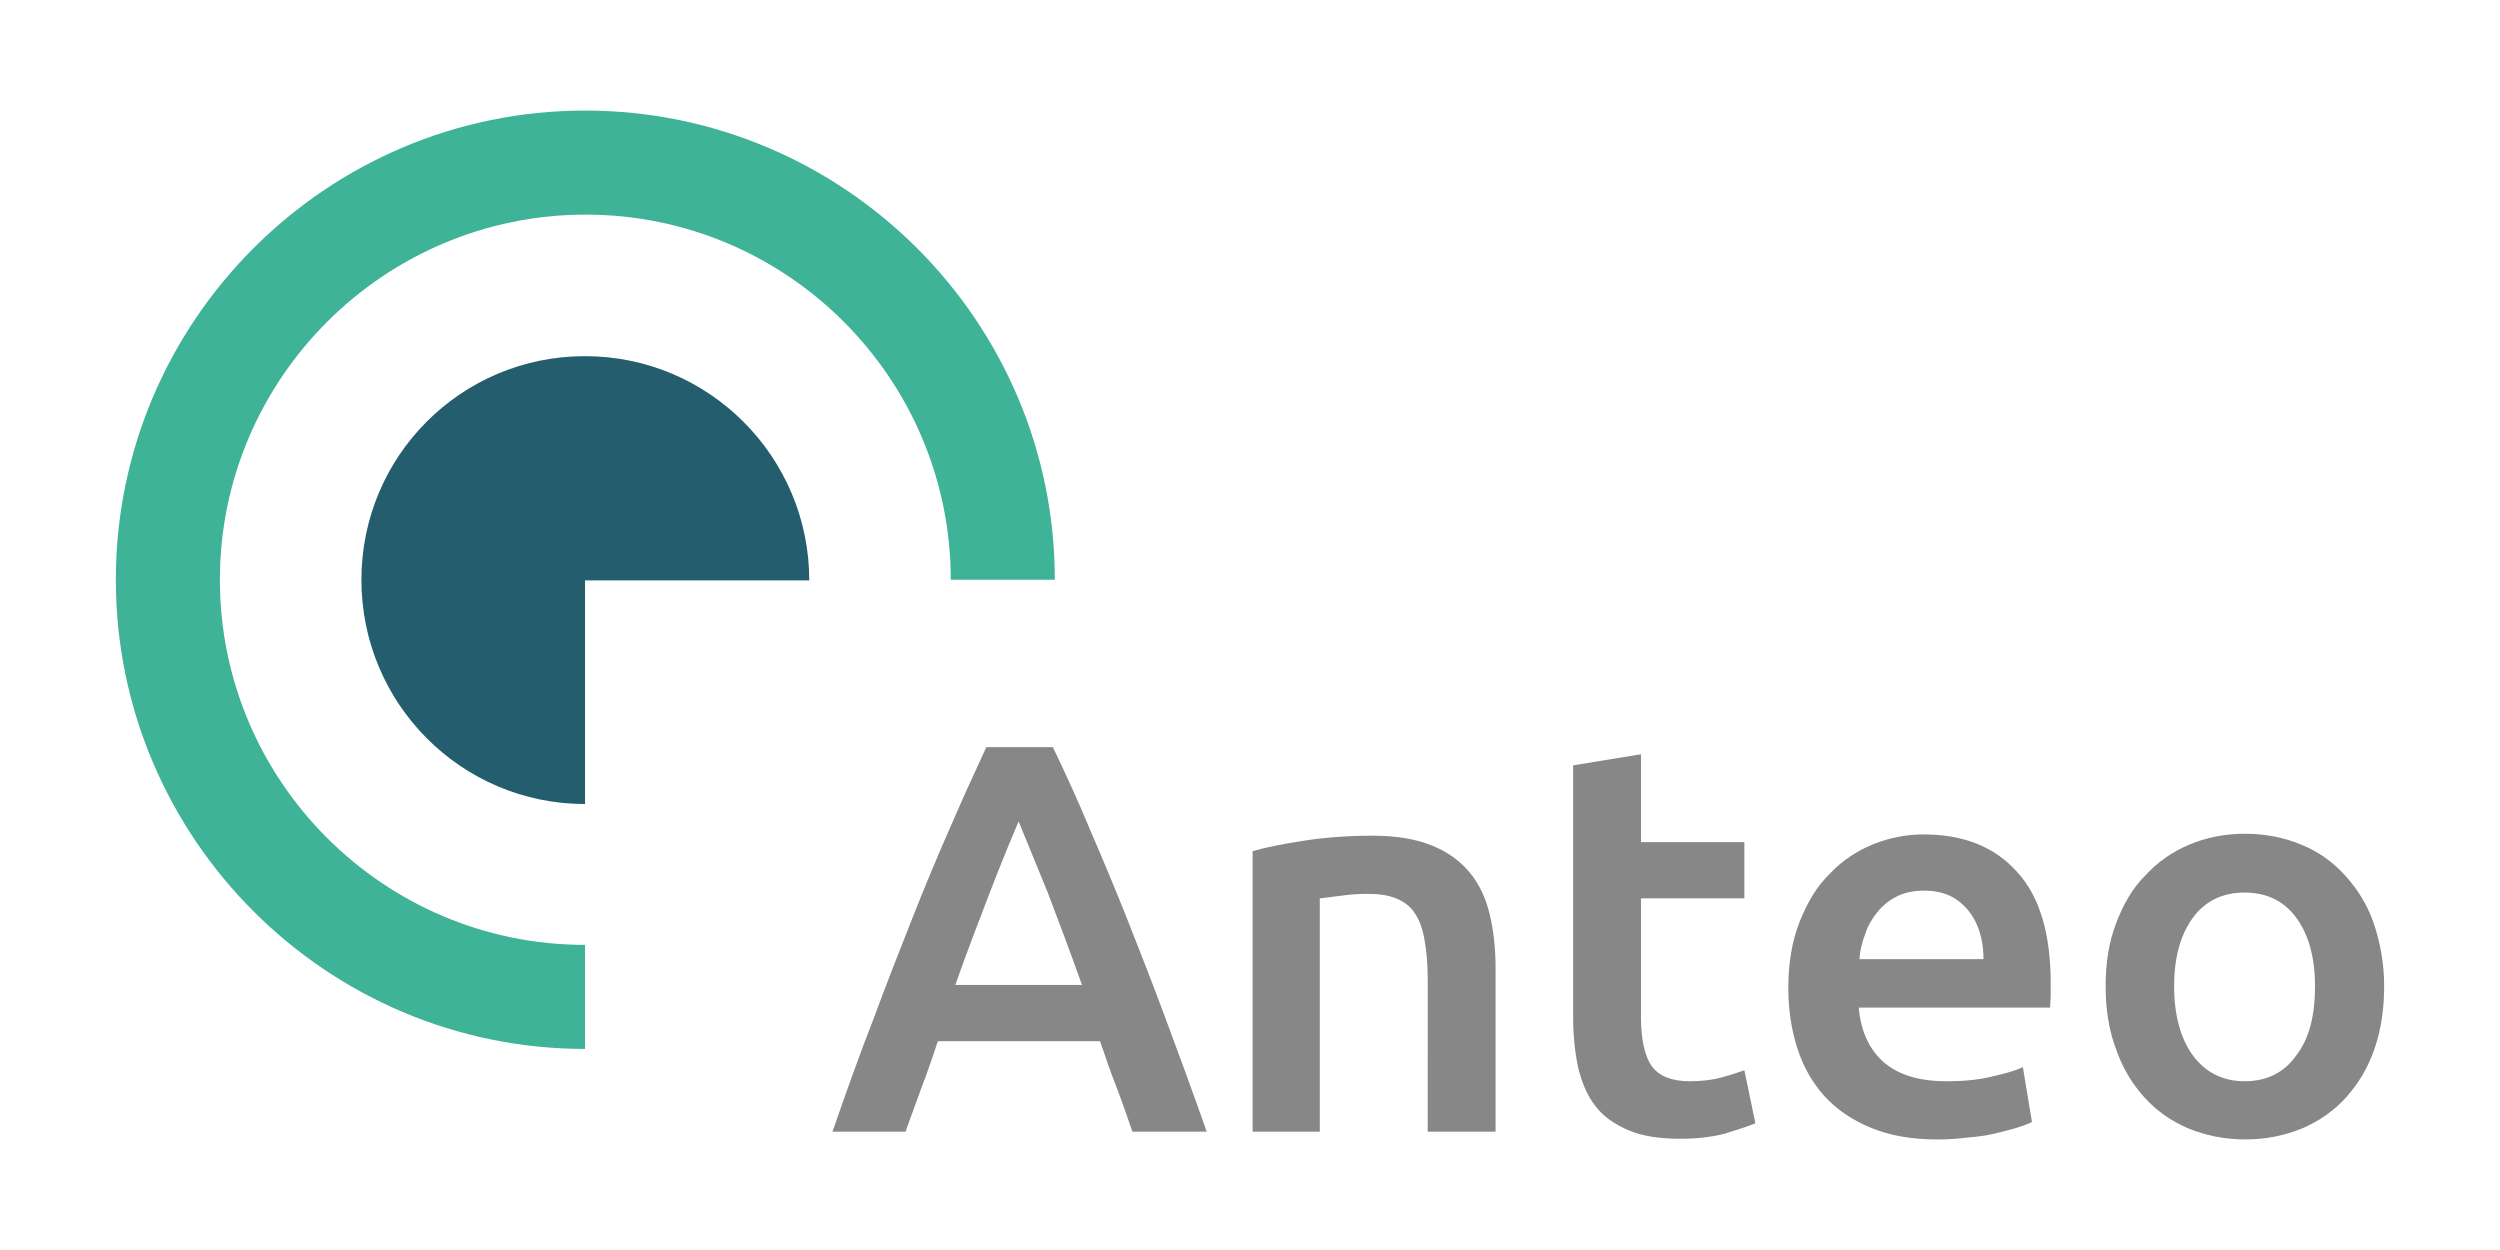 <?xml version="1.0" encoding="utf-8"?>
<!-- Generator: Adobe Illustrator 16.0.0, SVG Export Plug-In . SVG Version: 6.00 Build 0)  -->
<!DOCTYPE svg PUBLIC "-//W3C//DTD SVG 1.1//EN" "http://www.w3.org/Graphics/SVG/1.1/DTD/svg11.dtd">
<svg version="1.1" id="Layer_1" xmlns="http://www.w3.org/2000/svg" xmlns:xlink="http://www.w3.org/1999/xlink" x="0px" y="0px"
	 width="200px" height="100px" viewBox="0 0 200 100" enable-background="new 0 0 200 100" xml:space="preserve">
<g>
	<g>
		<g>
			<g>
				<path fill="#878787" d="M90.591,90.533c-0.414-1.189-0.827-2.43-1.293-3.619c-0.465-1.189-0.878-2.379-1.292-3.619H75.029
					c-0.413,1.24-0.827,2.482-1.293,3.67c-0.414,1.189-0.879,2.379-1.292,3.568h-5.843c1.138-3.309,2.224-6.309,3.31-9.1
					c1.033-2.791,2.067-5.428,3.05-7.91c0.982-2.48,1.964-4.859,2.947-7.082c0.981-2.275,1.965-4.447,2.998-6.67h5.325
					c1.034,2.172,2.068,4.395,2.999,6.67c0.982,2.273,1.965,4.602,2.946,7.082c0.983,2.482,2.017,5.119,3.051,7.91
					s2.171,5.842,3.309,9.1H90.591z M81.491,65.717c-0.672,1.551-1.447,3.465-2.326,5.738c-0.879,2.275-1.809,4.705-2.74,7.342
					h10.134c-0.931-2.637-1.862-5.066-2.74-7.393C82.888,69.129,82.112,67.217,81.491,65.717z"/>
				<path fill="#878787" d="M100.207,68.096c1.034-0.311,2.378-0.568,4.032-0.828c1.655-0.258,3.516-0.414,5.532-0.414
					c1.912,0,3.463,0.26,4.756,0.777s2.274,1.24,3.05,2.172c0.776,0.93,1.294,2.066,1.603,3.359c0.311,1.293,0.467,2.74,0.467,4.342
					v13.029h-5.429V78.332c0-1.24-0.104-2.326-0.259-3.154c-0.155-0.879-0.414-1.602-0.775-2.119c-0.362-0.568-0.879-0.93-1.5-1.189
					c-0.619-0.258-1.396-0.361-2.326-0.361c-0.672,0-1.396,0.051-2.12,0.156c-0.724,0.102-1.292,0.154-1.654,0.205v18.664h-5.376
					V68.096L100.207,68.096z"/>
				<path fill="#878787" d="M125.901,61.219l5.377-0.879v7.033h8.271v4.496h-8.271v9.461c0,1.861,0.311,3.205,0.879,3.982
					c0.569,0.775,1.603,1.188,2.999,1.188c0.981,0,1.861-0.104,2.585-0.311c0.774-0.205,1.344-0.412,1.809-0.568l0.879,4.24
					c-0.619,0.258-1.446,0.518-2.43,0.826c-0.981,0.26-2.171,0.414-3.567,0.414c-1.653,0-3.05-0.207-4.136-0.672
					c-1.085-0.465-2.017-1.086-2.637-1.914c-0.672-0.826-1.086-1.859-1.396-3.049c-0.258-1.189-0.413-2.586-0.413-4.084V61.219
					H125.901z"/>
				<path fill="#878787" d="M143.065,79.055c0-2.066,0.312-3.824,0.931-5.375c0.621-1.551,1.396-2.844,2.431-3.826
					c0.982-1.035,2.171-1.811,3.463-2.326c1.294-0.518,2.637-0.775,3.981-0.775c3.206,0,5.688,0.982,7.496,2.998
					c1.811,1.965,2.688,4.963,2.688,8.893c0,0.311,0,0.621,0,0.982s-0.052,0.725-0.052,0.982h-15.303
					c0.155,1.861,0.827,3.309,1.965,4.342c1.188,1.035,2.844,1.551,5.066,1.551c1.292,0,2.481-0.104,3.567-0.361
					s1.913-0.465,2.533-0.775l0.724,4.395c-0.31,0.154-0.724,0.311-1.241,0.467c-0.517,0.154-1.085,0.309-1.757,0.463
					c-0.672,0.156-1.396,0.26-2.172,0.313c-0.775,0.102-1.552,0.154-2.378,0.154c-2.068,0-3.825-0.311-5.325-0.93
					c-1.499-0.621-2.74-1.449-3.723-2.535s-1.706-2.377-2.171-3.826C143.324,82.416,143.065,80.814,143.065,79.055z M158.68,76.678
					c0-0.725-0.104-1.447-0.311-2.119c-0.207-0.674-0.517-1.24-0.931-1.758c-0.414-0.467-0.879-0.879-1.447-1.137
					c-0.569-0.26-1.24-0.414-2.068-0.414c-0.827,0-1.551,0.154-2.172,0.465c-0.62,0.309-1.137,0.725-1.551,1.24
					c-0.413,0.518-0.775,1.086-0.981,1.758c-0.259,0.672-0.413,1.293-0.467,2.016h9.928V76.678z"/>
				<path fill="#878787" d="M190.733,78.9c0,1.861-0.259,3.516-0.775,5.016c-0.517,1.498-1.292,2.791-2.275,3.877
					c-0.981,1.086-2.171,1.912-3.516,2.482c-1.396,0.568-2.895,0.879-4.549,0.879s-3.153-0.311-4.55-0.879
					c-1.345-0.57-2.533-1.396-3.516-2.482s-1.758-2.379-2.274-3.877c-0.569-1.5-0.828-3.205-0.828-5.016
					c0-1.861,0.259-3.516,0.828-5.016c0.568-1.498,1.292-2.791,2.325-3.824c0.983-1.086,2.173-1.912,3.516-2.482
					c1.346-0.568,2.845-0.879,4.499-0.879c1.603,0,3.153,0.311,4.497,0.879c1.396,0.57,2.534,1.396,3.516,2.482
					c0.983,1.086,1.759,2.326,2.275,3.824C190.423,75.438,190.733,77.092,190.733,78.9z M185.201,78.9
					c0-2.326-0.517-4.137-1.499-5.48c-0.981-1.344-2.378-2.016-4.136-2.016s-3.153,0.672-4.136,2.016s-1.5,3.154-1.5,5.48
					s0.518,4.188,1.5,5.533c0.982,1.344,2.378,2.066,4.136,2.066s3.154-0.672,4.136-2.066
					C184.736,83.088,185.201,81.279,185.201,78.9z"/>
			</g>
		</g>
		<g>
			<g>
				<path fill="#3FB397" d="M84.387,46.381h-8.324c0-16.079-13.08-29.211-29.21-29.211c-16.131,0-29.262,13.132-29.262,29.211
					c0,16.08,13.079,29.21,29.21,29.21v8.324c-20.68,0-37.534-16.855-37.534-37.535c0-20.68,16.854-37.535,37.534-37.535
					C67.533,8.847,84.387,25.701,84.387,46.381z"/>
			</g>
			<g>
				<path fill="#245D6D" d="M46.801,64.322V46.433h17.94l0,0c0-9.875-8.015-17.94-17.94-17.94s-17.888,8.013-17.888,17.888
					C28.913,56.309,36.926,64.322,46.801,64.322z"/>
			</g>
		</g>
	</g>
</g>
</svg>
